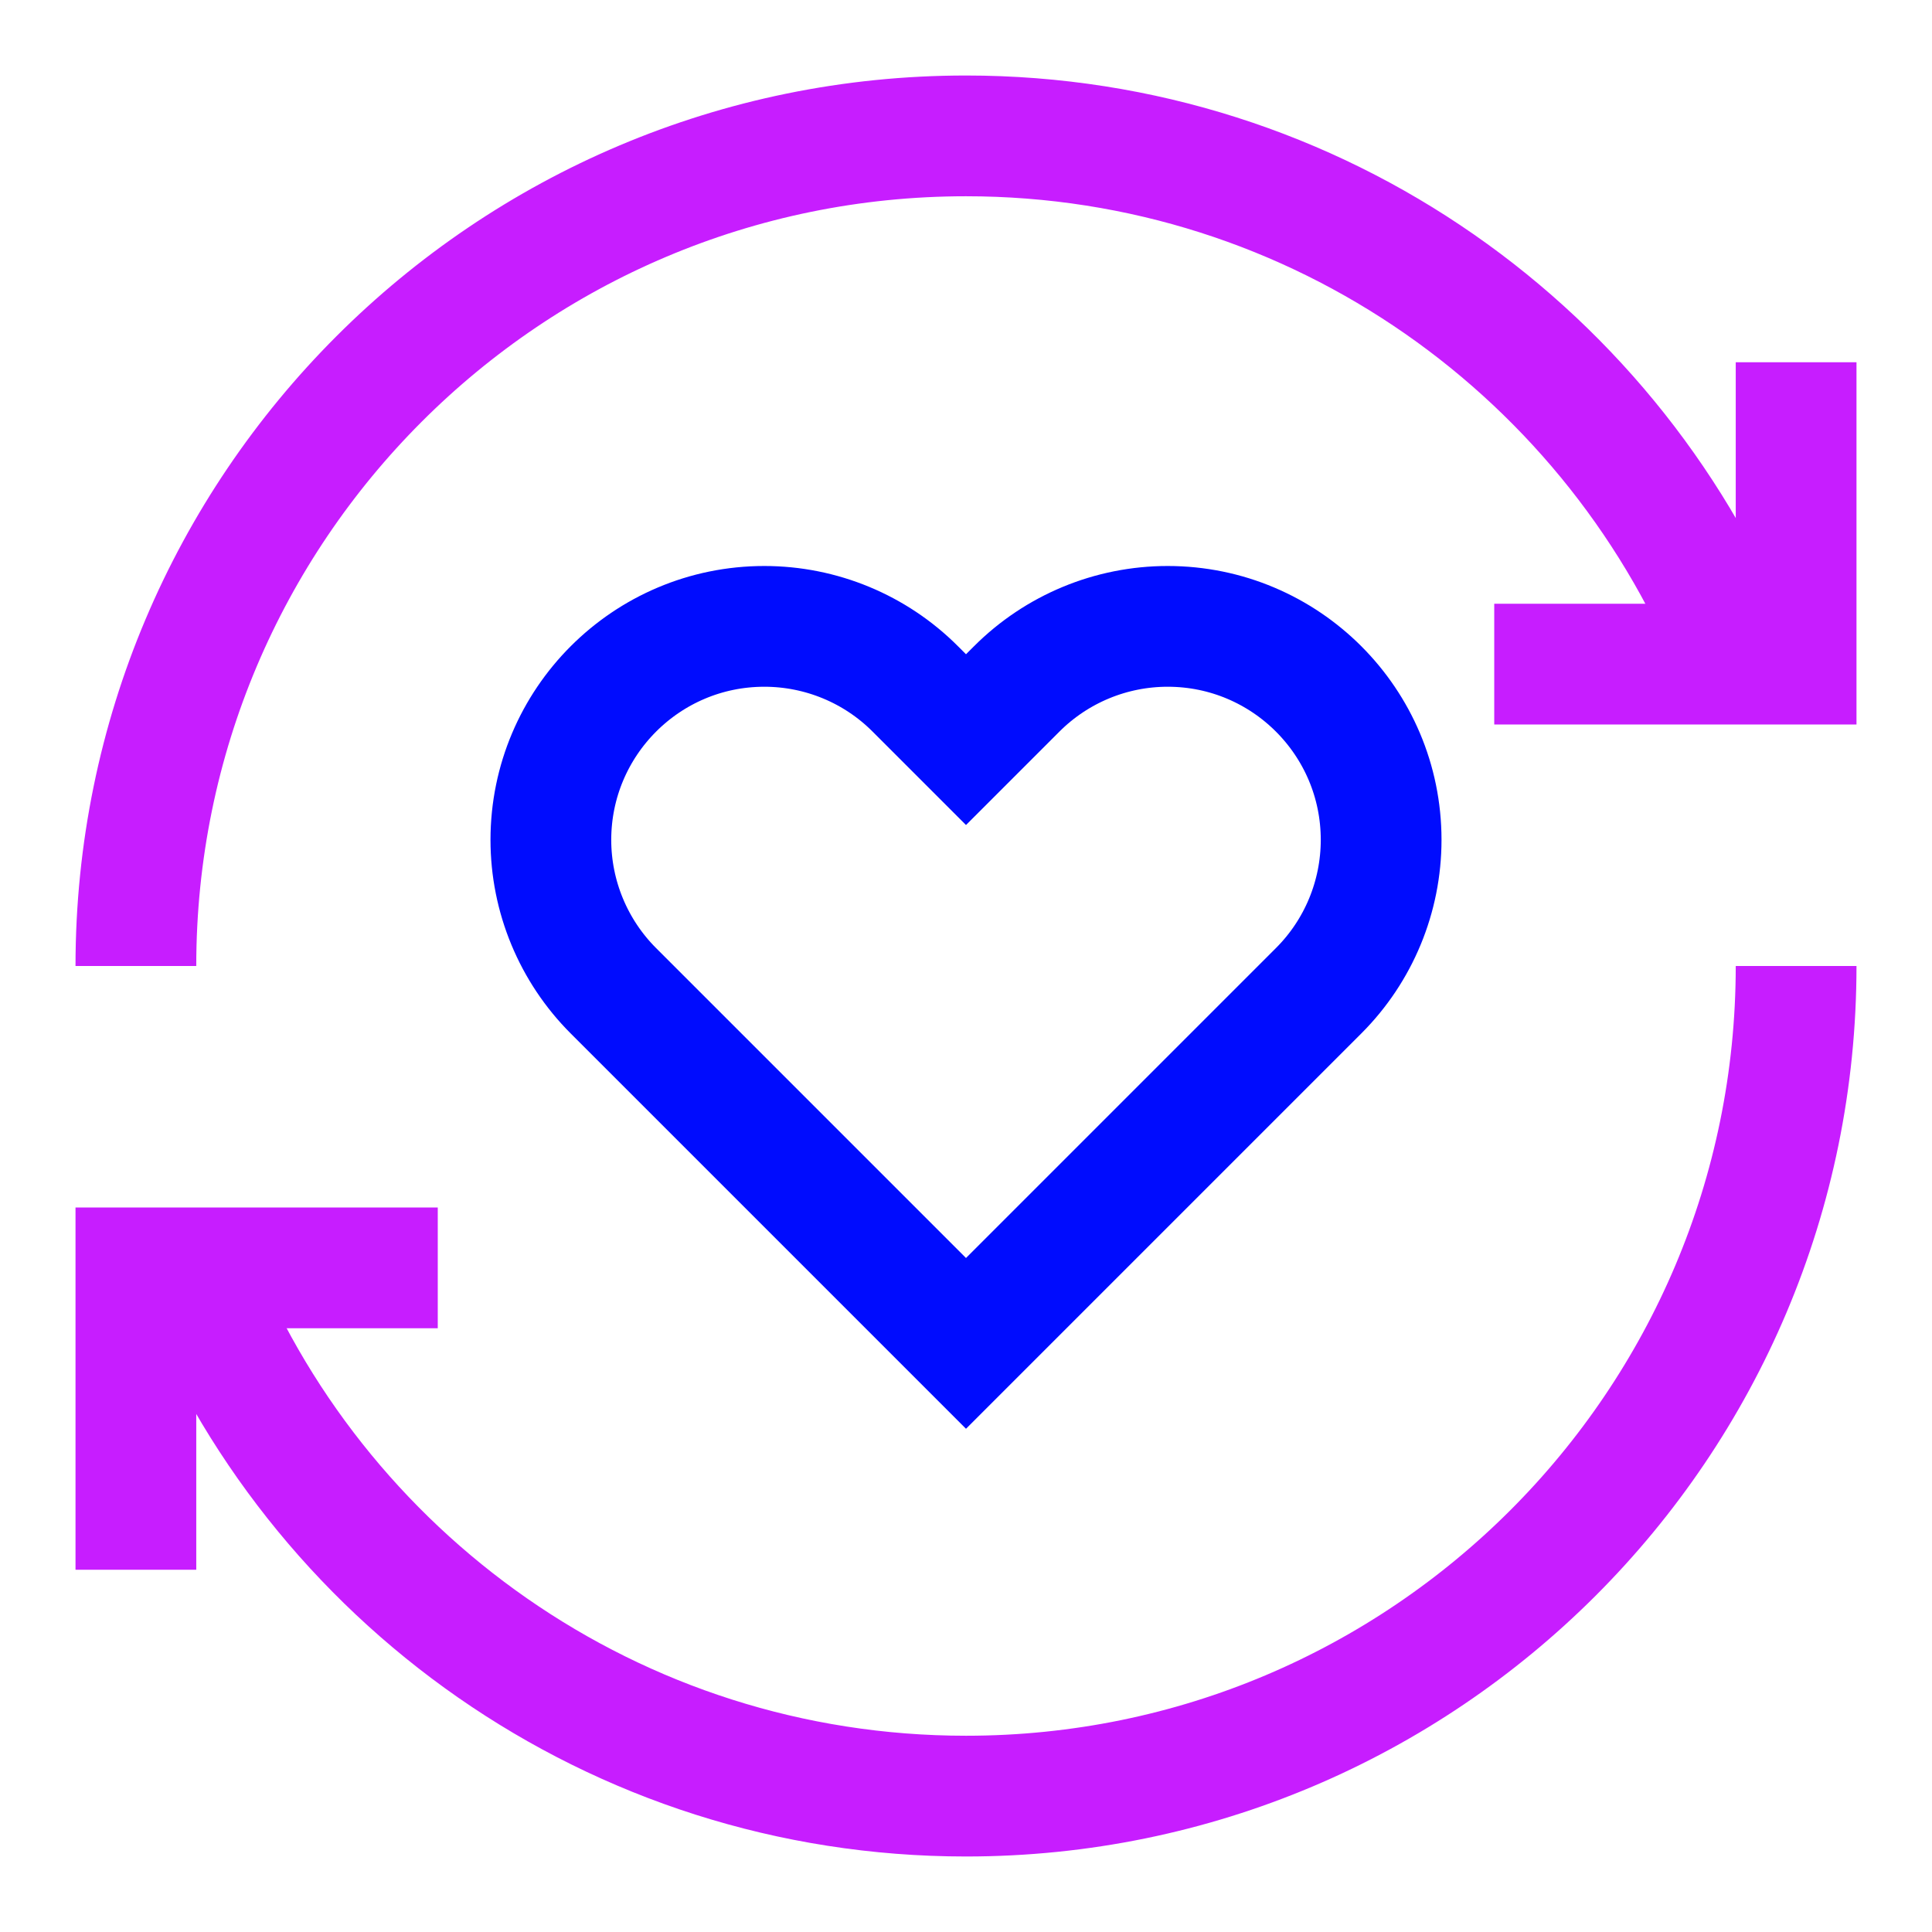 <svg xmlns="http://www.w3.org/2000/svg" fill="none" viewBox="-0.75 -0.75 24 24" id="User-Feedback-Heart--Streamline-Sharp-Neon">
  <desc>
    User Feedback Heart Streamline Icon: https://streamlinehq.com
  </desc>
  <g id="user-feedback-heart">
    <path id="Vector 1260" stroke="#000cfe" d="M10.62 7.808 11.25 8.438l0.63 -0.63C12.377 7.311 13.051 7.031 13.755 7.031c1.464 0 2.652 1.187 2.652 2.652 0 0.703 -0.279 1.378 -0.777 1.875L11.25 15.938l-4.38 -4.38c-0.497 -0.497 -0.777 -1.172 -0.777 -1.875C6.094 8.218 7.281 7.031 8.745 7.031c0.703 0 1.378 0.279 1.875 0.777Z" stroke-width="1.5"></path>
    <path id="Ellipse 1805" stroke="#c71dff" d="M0.938 11.25C0.938 5.555 5.555 0.938 11.25 0.938c4.372 0 8.109 2.721 9.609 6.562" stroke-width="1.5"></path>
    <path id="Ellipse 1806" stroke="#c71dff" d="M21.562 11.25c0 5.695 -4.617 10.312 -10.312 10.312 -4.372 0 -8.109 -2.721 -9.609 -6.562" stroke-width="1.5"></path>
    <path id="Ellipse 9" stroke="#c71dff" d="M21.562 3.75v3.75h-3.75" stroke-width="1.5"></path>
    <path id="Ellipse 1807" stroke="#c71dff" d="M0.938 18.75v-3.75h3.75" stroke-width="1.5"></path>
  </g>
</svg>